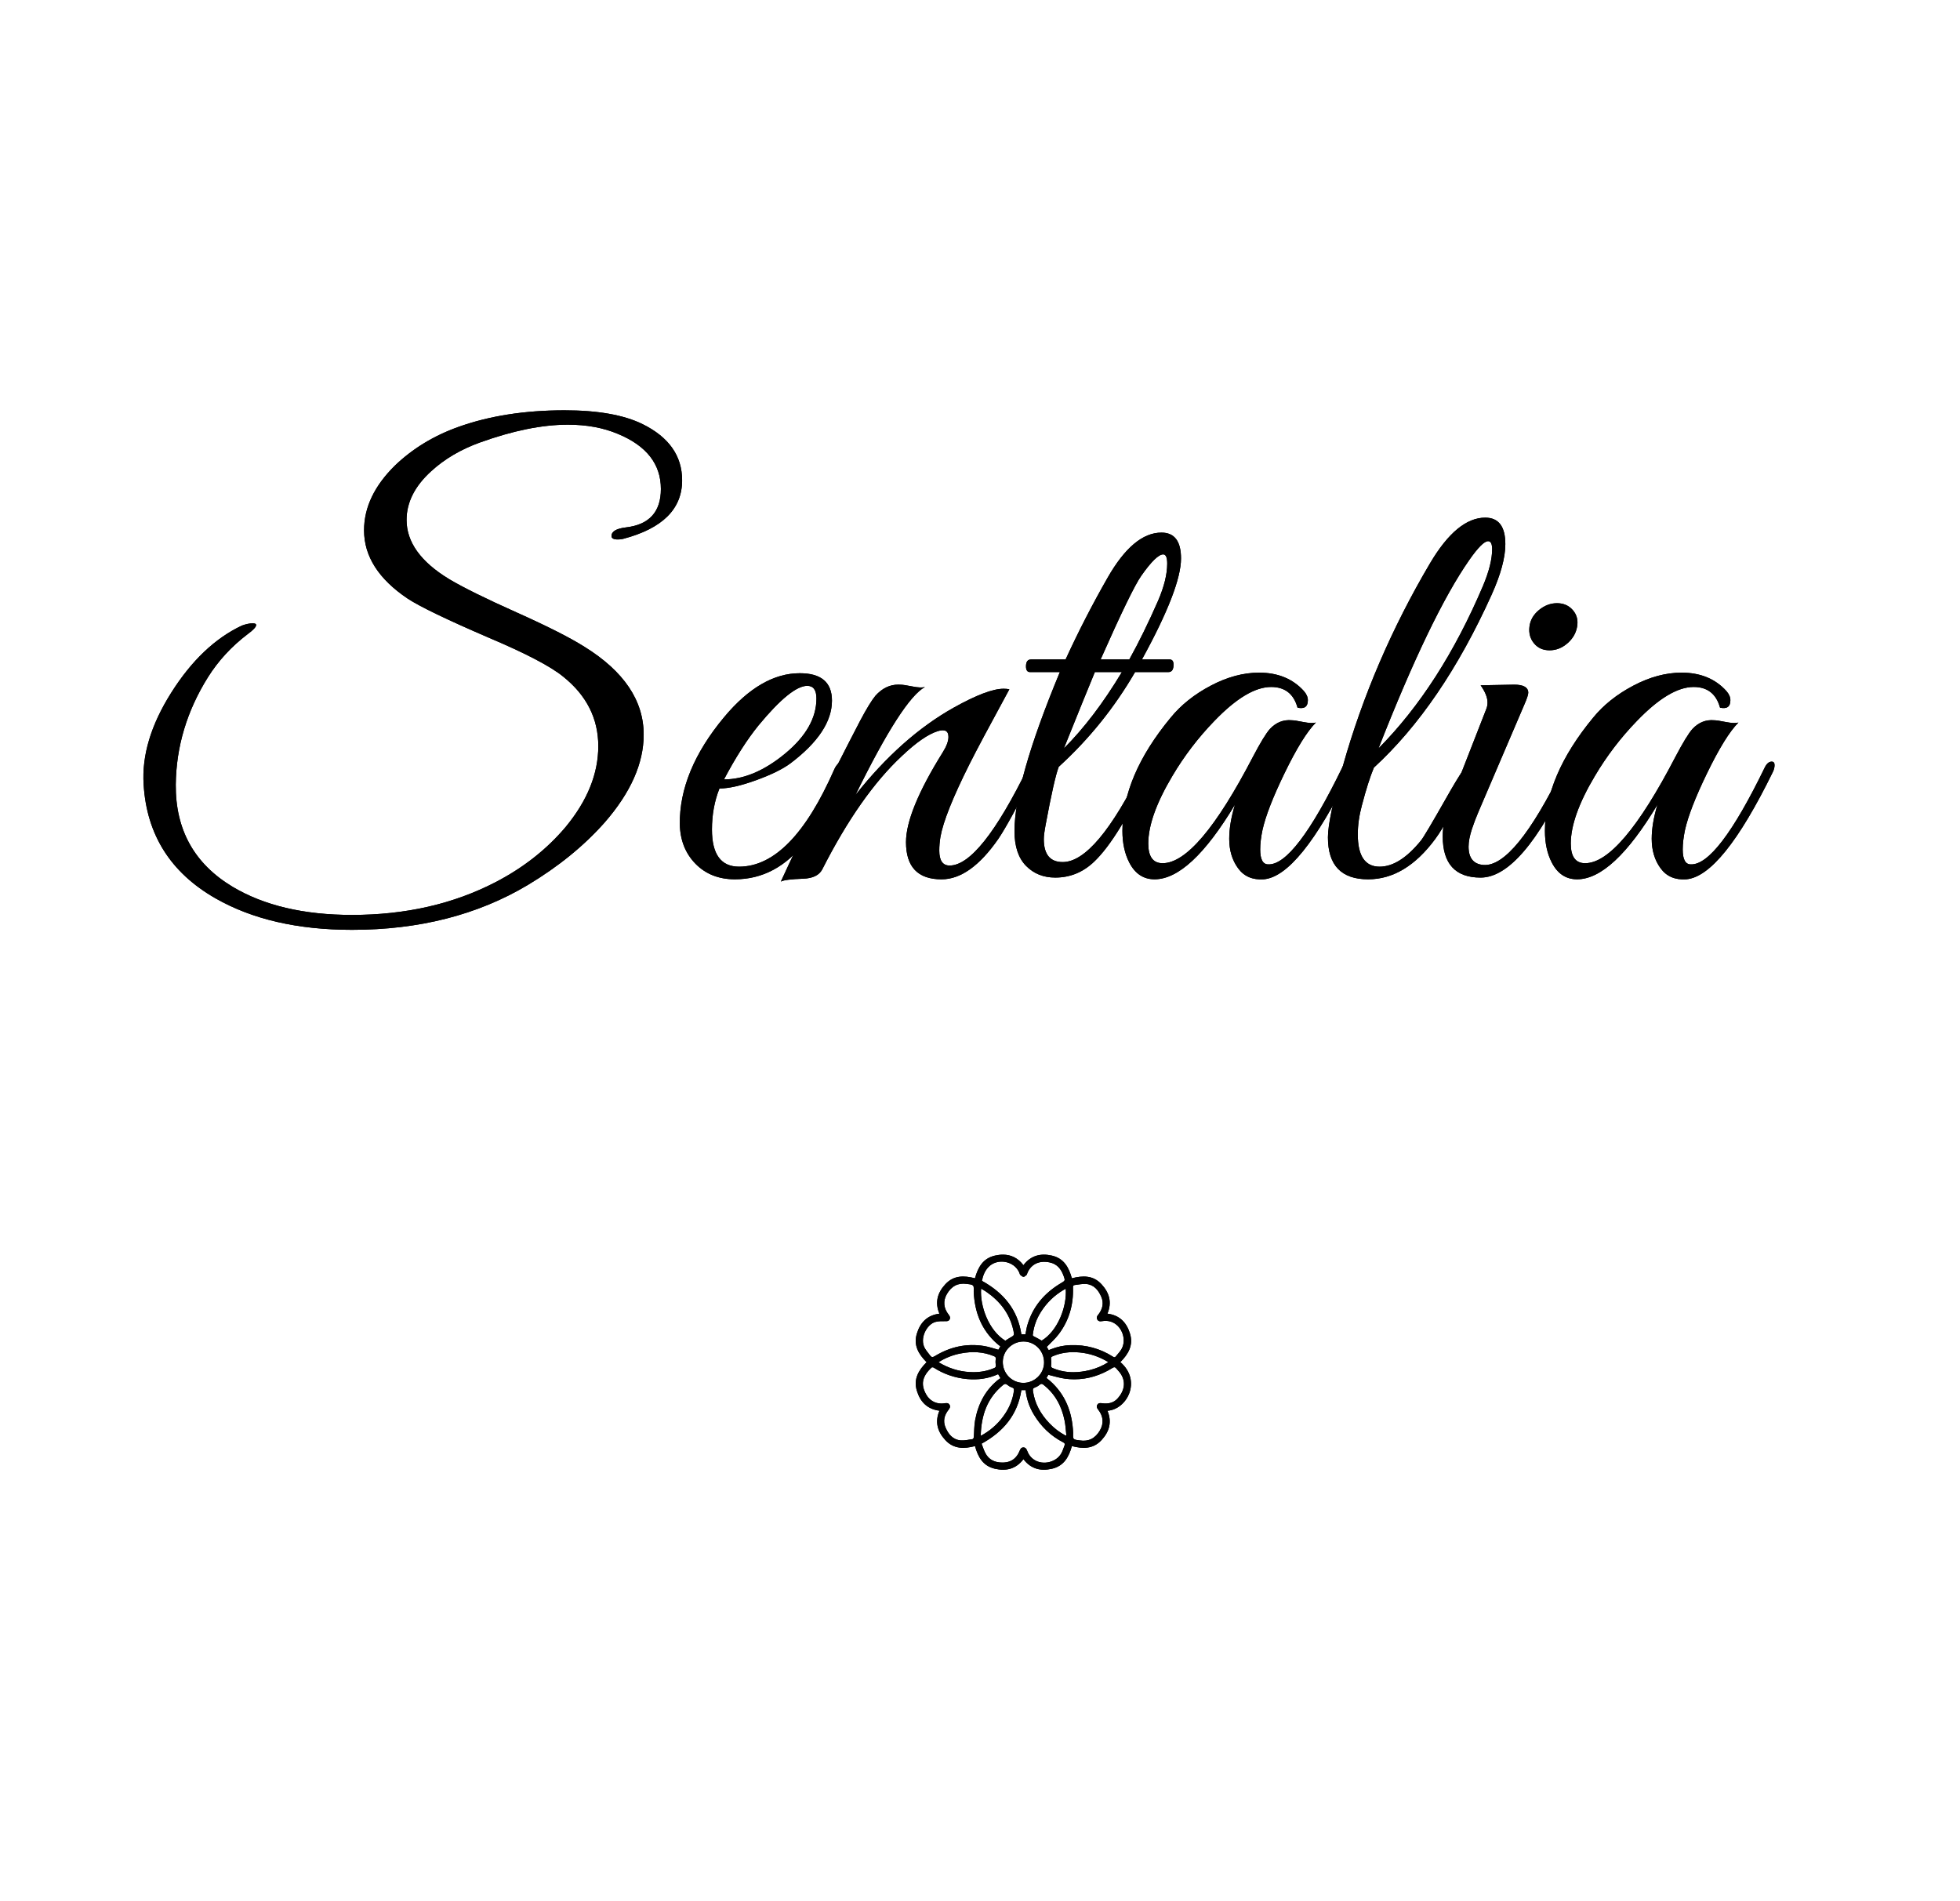<?xml version="1.0" encoding="utf-8"?>
<!-- Generator: Adobe Illustrator 24.1.0, SVG Export Plug-In . SVG Version: 6.00 Build 0)  -->
<svg version="1.1" id="Calque_1" xmlns="http://www.w3.org/2000/svg" xmlns:xlink="http://www.w3.org/1999/xlink" x="0px" y="0px"
	 viewBox="0 0 1422.28 1379.89" style="enable-background:new 0 0 1422.28 1379.89;" xml:space="preserve">
<style type="text/css">
	.st0{clip-path:url(#SVGID_2_);}
	.st1{clip-path:url(#SVGID_4_);}
	.st2{clip-path:url(#SVGID_6_);}
	.st3{clip-path:url(#SVGID_8_);}
	.st4{clip-path:url(#SVGID_10_);}
	.st5{clip-path:url(#SVGID_12_);}
	.st6{clip-path:url(#SVGID_14_);}
	.st7{clip-path:url(#SVGID_16_);}
	.st8{clip-path:url(#SVGID_18_);}
</style>
<g>
	<g>
		<defs>
			<path id="SVGID_1_" d="M332.5,309.87c-17.77,6.38-33.05,15.68-45.83,27.91c-14.98,14.73-22.49,30.41-22.49,47.08
				c0,18.88,10.55,35.39,31.66,49.58c8.89,5.83,28.48,15.27,58.76,28.32c26.92,11.4,44.98,20.83,54.14,28.33
				c16.95,13.61,25.41,30.41,25.41,50.41c0,20-7.9,39.58-23.74,58.73c-13.61,16.11-30.55,29.46-50.82,39.99
				c-30.55,15.83-65.27,23.77-104.14,23.77c-34.99,0-63.89-6.82-86.66-20.42c-27.77-16.67-41.52-41.39-41.24-74.16
				c0.28-27.48,8.05-53.45,23.33-77.89c7.5-11.94,17.08-22.36,28.76-31.25c4.17-3.05,6.24-5.28,6.24-6.66
				c0-0.85-0.84-1.25-2.49-1.25c-2.22,0-4.86,0.54-7.91,1.66c-19.45,9.17-36.53,25.41-51.25,48.74
				c-14.72,23.33-21.38,45.55-20,66.65c2.22,36.4,19.59,63.89,52.07,82.5c26.67,15.26,59.71,22.9,99.16,22.9
				c48.59,0,91.08-10.81,127.47-32.5c22.21-13.32,40.83-28.46,55.83-45.4c18.88-21.67,28.33-42.91,28.33-63.75
				c0-24.72-14.32-45.97-42.91-63.73c-10.56-6.67-27.02-15.01-49.38-25c-22.35-9.99-38.67-18.05-48.94-24.18
				c-20.55-12.49-30.83-26.78-30.83-42.9c0-12.77,5.97-24.58,17.91-35.42c9.71-8.88,21.51-15.82,35.4-20.82
				c23.89-8.61,45.14-12.91,63.75-12.91c13.6,0,25.69,2.23,36.24,6.67c20.82,8.6,31.25,21.93,31.25,39.98
				c0,16.65-8.48,25.97-25.41,27.91c-6.95,0.84-10.43,2.92-10.43,6.26c0,1.66,1.53,2.49,4.59,2.49c1.39,0,2.64-0.13,3.76-0.42
				c28.6-7.5,42.9-21.66,42.9-42.49c0-17.77-9.58-31.37-28.74-40.82c-13.6-6.67-32.48-10.01-56.66-10.01
				C380.68,297.78,355,301.81,332.5,309.87"/>
		</defs>
		<use xlink:href="#SVGID_1_"  style="overflow:visible;"/>
		<clipPath id="SVGID_2_">
			<use xlink:href="#SVGID_1_"  style="overflow:visible;"/>
		</clipPath>
		<rect x="102.82" y="297.78" class="st0" width="392.14" height="377.02"/>
	</g>
	<g>
		<defs>
			<path id="SVGID_3_" d="M550.38,526.49c15.82-19.17,27.63-28.76,35.4-28.76c4.45,0,6.67,3.07,6.67,9.18
				c0,14.16-7.58,27.48-22.7,39.98c-15.14,12.5-29.95,18.75-44.37,18.75C533.72,549.81,542.05,536.78,550.38,526.49 M525.38,520.56
				c-21.67,26.04-32.36,51.94-32.07,77.69c0.27,11.64,4.1,21.19,11.45,28.68c7.35,7.47,16.88,11.21,28.53,11.21
				c20.01,0,37.09-9.13,51.25-27.36c7.22-9.39,16.67-26.67,28.33-51.83c0.84-1.92,1.25-3.17,1.25-3.73c0-1.66-0.69-2.48-2.1-2.48
				c-2.79,0-5.02,1.92-6.69,5.77c-20.63,46.97-43.66,70.46-69.03,70.46c-13.11,0-19.67-8.97-19.67-26.92
				c0-10.76,1.8-20.7,5.44-29.82c6.69,0,15.55-2,26.58-6c11.03-4.01,19.32-8.08,24.91-12.23c20.09-15.18,30.15-30.36,30.15-45.54
				c0-13.24-7.79-19.88-23.34-19.88C561.48,488.58,543.15,499.24,525.38,520.56"/>
		</defs>
		<use xlink:href="#SVGID_3_"  style="overflow:visible;"/>
		<clipPath id="SVGID_4_">
			<use xlink:href="#SVGID_3_"  style="overflow:visible;"/>
		</clipPath>
		<rect x="493.02" y="488.58" class="st1" width="121.1" height="149.56"/>
	</g>
	<g>
		<defs>
			<path id="SVGID_5_" d="M635.35,504.82c-2.77,3.33-6.52,9.45-11.23,18.34c-22.8,43.88-41.95,82.76-57.5,116.64
				c1.94-1.11,7.35-1.8,16.24-2.1c6.94-0.27,11.53-2.49,13.75-6.65c18.33-36.11,37.63-63.59,57.91-82.48
				c10.26-9.73,18.88-15.7,25.82-17.91c5.28-1.67,7.91-0.29,7.91,4.14c0,3.05-1.38,6.78-4.15,11.2
				c-17.78,28.52-26.66,50.23-26.66,65.17c0,17.98,8.61,26.98,25.81,26.98c13.89,0,27.64-9.82,41.26-29.45
				c5.56-8.28,14.29-24.31,26.25-48.09c0.84-1.65,1.25-3.45,1.25-5.39s-0.56-2.92-1.66-2.92c-1.41,0-2.79,1.41-4.17,4.17
				c-23.34,47.78-42.37,71.67-57.09,71.67c-4.99,0-7.5-3.6-7.5-10.79c0-3.33,0.28-6.65,0.84-9.99c1.94-11.05,9.02-28.77,21.24-53.14
				c4.72-9.41,14.3-27.39,28.76-53.97c-1.11-0.27-2.51-0.41-4.17-0.41c-7.79,0-19.86,4.58-36.25,13.75
				c-25.27,14.16-49,35.26-71.23,63.32c22.77-46.39,39.57-72.49,50.41-78.33c-1.95,0.56-5,0.41-9.17-0.41
				c-4.17-0.82-6.95-1.26-8.33-1.26c-0.6-0.04-1.19-0.07-1.78-0.07C645.69,496.84,640.18,499.49,635.35,504.82"/>
		</defs>
		<use xlink:href="#SVGID_5_"  style="overflow:visible;"/>
		<clipPath id="SVGID_6_">
			<use xlink:href="#SVGID_5_"  style="overflow:visible;"/>
		</clipPath>
		<rect x="566.62" y="496.84" class="st2" width="185.38" height="142.97"/>
	</g>
	<g>
		<defs>
			<path id="SVGID_7_" d="M794.49,487.75h19.59c-13.34,22.23-27.36,40.68-42.08,55.4C782.83,516.22,790.34,497.74,794.49,487.75
				 M828.24,417.75c7.22-10.26,12.5-15.41,15.83-15.41c1.95,0,2.92,2.23,2.92,6.66c0,7.79-2.23,16.81-6.67,27.08
				c-6.94,15.83-13.88,29.99-20.82,42.49h-20.83C813.67,444.71,823.51,424.42,828.24,417.75 M803.65,419.42
				c-10.81,18.9-20.97,38.61-30.4,59.16h-25c-2.51,0-3.74,1.67-3.74,5c0,2.79,0.97,4.17,2.91,4.17h21.67
				c-21.93,52.76-32.92,91.23-32.92,115.39c0,11.12,2.79,19.52,8.35,25.21c5.55,5.69,12.63,8.53,21.24,8.53
				c10.83,0,20.26-3.89,28.33-11.66c11.66-11.11,25.12-33.04,40.41-65.82c0.82-1.67,1.25-3.18,1.25-4.59c0-1.66-0.57-2.51-1.66-2.51
				c-1.95,0-3.62,1.55-5,4.59c-22.49,45.82-41.8,68.74-57.92,68.74c-9.16,0-13.73-5.53-13.73-16.65c0-2.22,0.42-5.55,1.25-9.99
				c4.17-22.51,7.35-36.66,9.58-42.5c21.95-20,40.41-42.9,55.41-68.74h24.15c2.52,0,3.76-1.8,3.76-5.43c0-2.49-0.98-3.74-2.91-3.74
				h-20.01c18.9-34.43,28.34-58.88,28.34-73.31c0-12.51-4.74-18.74-14.19-18.74C829.2,386.53,816.16,397.49,803.65,419.42"/>
		</defs>
		<use xlink:href="#SVGID_7_"  style="overflow:visible;"/>
		<clipPath id="SVGID_8_">
			<use xlink:href="#SVGID_7_"  style="overflow:visible;"/>
		</clipPath>
		<rect x="736.16" y="386.53" class="st3" width="120.83" height="250.36"/>
	</g>
	<g>
		<defs>
			<path id="SVGID_9_" d="M878.63,497.59c-11.94,6.29-21.64,14.03-29.15,23.25c-23.33,28.21-34.99,55.59-34.99,82.1
				c0,8.94,1.67,16.61,4.99,23.05c4.17,8.09,10.28,12.15,18.33,12.15c17.22,0,36.66-18.05,58.33-54.17
				c-2.79,9.24-4.15,17.5-4.15,24.76c0,8.41,2.14,15.55,6.45,21.42c4.3,5.88,10.47,8.53,18.54,7.99
				c17.21-1.39,38.18-27.35,62.91-77.87c0.82-1.67,1.23-3.34,1.23-5.03c0-1.67-0.69-2.51-2.07-2.51c-1.95,0-3.61,1.39-5,4.19
				c-23.05,47.47-40.96,70.94-53.74,70.38c-3.9,0-5.84-3.61-5.84-10.84c0-4.17,0.57-8.89,1.67-14.16
				c2.22-10.01,7.5-23.61,15.83-40.83c8.88-18.34,16.52-30.68,22.92-37.09c-1.95,0.56-5,0.42-9.17-0.4
				c-4.17-0.84-6.94-1.26-8.33-1.26c-6.1-0.56-11.39,1.54-15.83,6.28c-2.79,3.07-6.94,9.91-12.5,20.5
				c-26.66,51.3-48.46,76.96-65.41,76.96c-6.94,0-10.4-4.76-10.4-14.26c0-13.12,5.83-29.49,17.49-49.06
				c8.61-14.54,18.75-27.81,30.4-39.85c15.84-16.49,29.59-24.73,41.26-24.73c9.99,0,16.39,5,19.16,15.01c5,1.11,7.5-0.69,7.5-5.43
				c0-2.22-0.98-4.45-2.92-6.66c-8.04-8.89-18.9-13.32-32.5-13.32C902.24,488.17,890.56,491.3,878.63,497.59"/>
		</defs>
		<use xlink:href="#SVGID_9_"  style="overflow:visible;"/>
		<clipPath id="SVGID_10_">
			<use xlink:href="#SVGID_9_"  style="overflow:visible;"/>
		</clipPath>
		<rect x="814.49" y="488.17" class="st4" width="166.63" height="150.52"/>
	</g>
	<g>
		<defs>
			<path id="SVGID_11_" d="M1066.11,406.5c6.38-9.16,10.97-13.75,13.75-13.75c1.94,0,2.92,1.95,2.92,5.85
				c0,7.22-2.23,16.11-6.66,26.65c-20.55,48.33-45.82,87.65-75.82,117.9C1025.56,478.72,1047.5,433.17,1066.11,406.5
				 M1037.79,408.65c-27.79,47.01-48.9,96.11-63.34,147.29c-7.22,25.6-10.83,42.83-10.83,51.75c0,20.3,9.71,30.45,29.17,30.45
				c18.05,0,34.29-9.77,48.73-29.31c6.4-8.65,15.15-25.11,26.26-49.39c0.84-1.96,1.23-3.36,1.23-4.19c0-1.67-0.54-2.51-1.65-2.51
				c-1.96,0-7.8,8.56-17.5,25.69c-10.84,19.1-17.08,29.62-18.75,31.58c-10.27,12.65-20.28,18.96-29.99,18.96
				c-10.56,0-15.84-7.8-15.84-23.39c0-6.7,0.98-13.67,2.92-20.91c3.05-11.69,5.97-20.9,8.76-27.59
				c32.76-30.1,61.24-71.89,85.4-125.38c6.66-14.77,9.99-27.03,9.99-36.8c0-12.81-4.86-19.23-14.58-19.23
				C1064.16,375.67,1050.83,386.66,1037.79,408.65"/>
		</defs>
		<use xlink:href="#SVGID_11_"  style="overflow:visible;"/>
		<clipPath id="SVGID_12_">
			<use xlink:href="#SVGID_11_"  style="overflow:visible;"/>
		</clipPath>
		<rect x="963.63" y="375.67" class="st5" width="128.73" height="262.47"/>
	</g>
	<g>
		<defs>
			<path id="SVGID_13_" d="M1097.34,496.9l-22.92,0.44c3.33,4.71,5,8.86,5,12.49c0,1.66-0.28,3.18-0.84,4.58l-26.67,68.33
				c-3.32,8.61-4.99,16.67-4.99,24.16c0,20,9.17,29.99,27.49,29.99c20,0,41.8-25.41,65.41-76.23c0.84-1.66,1.26-3.32,1.26-5
				c0-1.94-0.69-2.91-2.1-2.91c-1.66,0-3.18,1.38-4.56,4.15c-23.62,48.33-42.93,71.95-57.92,70.83c-7.22-0.54-10.83-5-10.83-13.34
				c0-3.6,0.84-7.91,2.49-12.91c1.39-4.17,2.93-8.2,4.59-12.09l33.33-77.91c1.94-4.43,2.91-7.35,2.91-8.74
				c0-3.9-3.44-5.87-10.27-5.87C1098.29,496.88,1097.82,496.89,1097.34,496.9 M1116.72,442.75c-4.02,3.33-6.32,7.36-6.87,12.09
				c-0.57,4.72,0.56,8.74,3.33,12.08c2.77,3.34,6.53,5.02,11.25,5.02s9.02-1.67,12.91-5.02c3.89-3.33,6.25-7.35,7.09-12.08
				c0.84-4.72-0.21-8.76-3.13-12.09c-2.91-3.32-6.74-4.99-11.45-4.99C1125.12,437.76,1120.74,439.43,1116.72,442.75"/>
		</defs>
		<use xlink:href="#SVGID_13_"  style="overflow:visible;"/>
		<clipPath id="SVGID_14_">
			<use xlink:href="#SVGID_13_"  style="overflow:visible;"/>
		</clipPath>
		<rect x="1046.93" y="437.76" class="st6" width="98.33" height="199.12"/>
	</g>
	<g>
		<defs>
			<path id="SVGID_15_" d="M1185.24,497.59c-11.94,6.29-21.66,14.03-29.17,23.25c-23.31,28.21-34.99,55.59-34.99,82.1
				c0,8.94,1.67,16.61,4.99,23.05c4.18,8.09,10.28,12.15,18.34,12.15c17.22,0,36.66-18.05,58.33-54.17
				c-2.79,9.24-4.17,17.5-4.17,24.76c0,8.41,2.14,15.55,6.45,21.42c4.3,5.88,10.48,8.53,18.55,7.99
				c17.21-1.39,38.16-27.35,62.9-77.87c0.82-1.67,1.25-3.34,1.25-5.03c0-1.67-0.69-2.51-2.08-2.51c-1.94,0-3.6,1.39-5,4.19
				c-23.05,47.47-40.96,70.94-53.74,70.38c-3.89,0-5.83-3.61-5.83-10.84c0-4.17,0.56-8.89,1.66-14.16
				c2.23-10.01,7.5-23.61,15.84-40.83c8.88-18.34,16.51-30.68,22.92-37.09c-1.95,0.56-5,0.42-9.18-0.4
				c-4.17-0.84-6.93-1.26-8.33-1.26c-6.1-0.56-11.37,1.54-15.82,6.28c-2.79,3.07-6.94,9.91-12.51,20.5
				c-26.65,51.3-48.46,76.96-65.39,76.96c-6.95,0-10.42-4.76-10.42-14.26c0-13.12,5.83-29.49,17.5-49.06
				c8.61-14.54,18.75-27.81,30.4-39.85c15.84-16.49,29.58-24.73,41.26-24.73c9.99,0,16.39,5,19.15,15.01
				c5.02,1.11,7.51-0.69,7.51-5.43c0-2.22-0.98-4.45-2.92-6.66c-8.05-8.89-18.9-13.32-32.5-13.32
				C1208.84,488.17,1197.17,491.3,1185.24,497.59"/>
		</defs>
		<use xlink:href="#SVGID_15_"  style="overflow:visible;"/>
		<clipPath id="SVGID_16_">
			<use xlink:href="#SVGID_15_"  style="overflow:visible;"/>
		</clipPath>
		<rect x="1121.08" y="488.17" class="st7" width="166.64" height="150.52"/>
	</g>
</g>
<g>
	<defs>
		<path id="SVGID_17_" d="M714.95,1054.4c-1.09-2.14-1.79-4.47-2.66-6.67c15.75-8.69,26.16-20.91,28.87-38.9h3.09
			c0.68,6.37,2.67,12.27,5.95,17.72c5.22,8.69,12.25,15.51,21.28,20.18c1.1,0.57,1.44,1.15,1.02,2.23
			c-0.77,1.95-1.35,4.02-2.39,5.84c-3.64,6.39-13.03,8.66-19.32,4.81c-2.59-1.59-4.35-3.87-5.41-6.69
			c-0.51-1.36-1.18-2.51-2.81-2.48c-1.55,0.03-2.15,1.18-2.66,2.45c-2.03,5.07-5.68,8.17-11.23,8.48c-0.45,0.03-0.89,0.04-1.34,0.04
			C722.08,1061.4,717.58,1059.57,714.95,1054.4 M727.94,1005.08c1.13-0.92,1.9-0.98,3.03-0.05c0.98,0.81,2.16,1.52,3.37,1.91
			c1.53,0.5,1.55,1.39,1.37,2.7c-0.79,5.62-2.8,10.77-5.82,15.54c-4.17,6.57-9.6,11.83-16.3,15.79c-0.5,0.3-1.02,0.56-1.92,1.03
			C712.03,1027.17,716.34,1014.54,727.94,1005.08 M761.51,1032.92c-6.28-6.58-10.6-14.17-11.92-23.3c-0.2-1.36-0.04-2.17,1.42-2.68
			c1.25-0.44,2.48-1.16,3.49-2.02c1.09-0.93,1.79-0.67,2.76,0.1c8.51,6.67,13.19,15.62,15.28,26.01c0.7,3.47,0.86,7.05,1.26,10.58
			c-0.2,0.07-0.4,0.13-0.61,0.2C768.81,1039.5,764.94,1036.5,761.51,1032.92 M672.05,1011.95c-3.93-7.03-3.11-12.91,3.96-19.5
			c0.27-0.25,1.12-0.2,1.48,0.04c7.43,4.79,15.57,7.53,24.33,8.33c7.71,0.71,15.24-0.23,22.49-3.55c0.57,0.99,1.05,1.83,1.72,3.01
			c-0.22,0.09-0.5,0.16-0.72,0.31c-10.02,7.59-15.43,17.95-17.7,30.04c-0.76,4.06-0.63,8.28-0.98,12.42
			c-0.04,0.49-0.49,1.31-0.85,1.36c-2.87,0.41-5.81,1.14-8.64,0.91c-5.73-0.48-8.96-4.48-11.03-9.38c-1.95-4.6-0.89-8.92,2.16-12.76
			c0.89-1.14,1.58-2.27,0.76-3.68c-0.83-1.42-2.14-1.34-3.57-1.1c-0.79,0.13-1.57,0.2-2.34,0.2
			C678.49,1018.6,674.43,1016.21,672.05,1011.95 M807.29,992.74c1.18-0.74,1.87-0.72,2.7,0.31c0.78,0.97,1.68,1.84,2.45,2.82
			c5.25,6.7,3.35,13.86-1.52,19.13c-2.99,3.24-6.97,3.99-11.21,3.37c-1.39-0.21-2.63-0.23-3.43,1.1c-0.8,1.33-0.24,2.45,0.63,3.55
			c3.77,4.8,4.18,10.09,1.22,15.13c-3.38,5.76-8.29,8.22-14.53,7.21c-1.54-0.25-3.54-0.26-4.43-1.21c-0.79-0.86-0.38-2.87-0.45-4.37
			c-0.64-14.8-5.51-27.71-16.86-37.72c-0.77-0.68-1.59-1.29-2.41-1.95c0.1-0.25,0.16-0.46,0.26-0.64c0.4-0.7,0.82-1.39,1.03-1.74
			c4.22,1,8.19,2.32,12.27,2.84c2.23,0.29,4.44,0.43,6.61,0.43C789.45,1000.99,798.69,998.1,807.29,992.74 M764.05,992.93
			c-1.04-0.43-1.5-0.85-1.32-2.12c0.22-1.53,0.18-3.15-0.02-4.7c-0.13-1.06,0.24-1.42,1.09-1.79c6.27-2.75,12.84-3.45,19.57-2.81
			c7.39,0.7,14.27,2.98,20.9,7.04c-4.34,2.77-8.76,4.59-13.45,5.76c-3.99,0.99-7.97,1.54-11.91,1.54
			C773.91,995.86,768.94,994.97,764.05,992.93 M703.53,995.74c-7.98-0.49-15.38-2.84-22.49-7.15c5.16-3.27,10.49-5.3,16.16-6.38
			c8.2-1.58,16.27-1.28,24.08,2.01c1.06,0.44,1.47,0.9,1.29,2.14c-0.22,1.49-0.2,3.04,0.01,4.53c0.16,1.18-0.28,1.59-1.25,2
			c-4.81,2.06-9.8,2.94-14.92,2.94C705.45,995.82,704.49,995.79,703.53,995.74 M742.52,1003.59c-8.3-0.06-14.9-6.86-14.84-15.27
			c0.07-8.18,6.93-14.84,15.2-14.75c8.29,0.1,14.84,6.91,14.76,15.35c-0.08,8.06-6.86,14.67-15,14.67
			C742.59,1003.59,742.55,1003.59,742.52,1003.59 M750.16,969.81c-1.13-0.55-0.65-1.37-0.56-2.07c0.7-5.68,2.73-10.89,5.78-15.71
			c4.15-6.57,9.58-11.84,16.26-15.82c0.5-0.3,1.04-0.57,1.73-0.93c0.95,12.72-5.59,30.41-17.45,37.66
			C753.96,971.85,752.1,970.75,750.16,969.81 M711.94,935.2c1.28,0.77,2.5,1.42,3.64,2.2c10.02,6.87,17.09,15.84,19.74,27.92
			c0.02,0.06,0.03,0.11,0.05,0.16c0.74,3.62,0.73,3.6-2.43,5.35c-1.18,0.65-2.28,1.45-3.41,2.18
			C717.51,965.66,711,947.99,711.94,935.2 M759.6,977.46c2.93-3.06,6.01-5.77,8.46-8.96c7.67-10.01,10.96-21.49,10.56-34.04
			c-0.04-1.12,0.13-1.77,1.31-1.89c2.73-0.28,5.5-0.98,8.18-0.76c5.67,0.47,8.88,4.4,11,9.22c2.01,4.58,1,8.9-1.96,12.81
			c-0.16,0.22-0.34,0.42-0.51,0.63c-0.81,1.03-1.05,2.15-0.3,3.3c0.71,1.1,1.8,1.28,3.01,1.07c2.9-0.53,5.73-0.31,8.4,1
			c6.8,3.33,9.82,12.82,6.02,19.35c-1.1,1.89-2.72,3.48-4.09,5.22c-0.63,0.8-1.23,0.72-2.06,0.18c-9.36-5.96-19.61-8.73-30.7-8.39
			c-5.03,0.15-9.87,1.19-14.53,3.08c-0.44,0.18-0.88,0.35-1.41,0.57C760.43,978.91,759.93,978.03,759.6,977.46 M689.01,957.7
			c0.81-1.31,0.29-2.44-0.59-3.55c-3.75-4.78-4.21-10.01-1.35-14.97c3.35-5.83,8.16-8.33,14.43-7.41c1.6,0.23,3.66,0.24,4.59,1.22
			c0.83,0.88,0.42,2.95,0.49,4.51c0.68,14.8,5.56,27.7,16.95,37.67c0.73,0.64,1.51,1.22,2.39,1.92c-0.57,0.97-1.05,1.81-1.43,2.47
			c-3.48-0.94-6.81-2.13-10.24-2.7c-12.88-2.13-24.86,0.59-35.94,7.35c-1.47,0.9-2.36,0.89-3.33-0.44c-1.24-1.7-2.66-3.29-3.74-5.09
			c-4.23-7.03,1.11-17.58,7.6-19.32c2.19-0.58,4.58-0.57,6.87-0.54c0.24,0.01,0.48,0.01,0.71,0.01
			C687.47,958.84,688.38,958.71,689.01,957.7 M712.54,929.54c0.7-3.63,1.98-7.05,4.55-9.83c6.44-6.95,18.88-4.78,22.6,3.93
			c0.24,0.55,0.31,1.26,0.71,1.62c0.67,0.61,1.53,1.34,2.34,1.37c0.72,0.02,1.47-0.84,2.18-1.35c0.16-0.11,0.22-0.37,0.29-0.57
			c2.17-6.33,7.85-10.33,16.41-8.57c5.55,1.14,8.43,4.91,10.21,9.85c1.23,3.42,1.17,3.38-1.91,5.22
			c-12.01,7.15-20.59,17.06-24.47,30.69c-0.59,2.07-0.87,4.23-1.31,6.41h-2.98C738.47,950.33,728.06,938.11,712.54,929.54
			 M721.98,911.23c-8.72,2-12.34,8.6-14.48,16.45c-7.94-2.05-15.4-2.23-21.46,4.29c-5.78,6.2-7.77,13.23-4.35,21.4
			c-8.85,1.13-13.92,6.41-16.38,14.51c-2.59,8.54,1.35,14.97,7.08,20.71c-5.87,5.85-9.65,12.28-7.05,20.77
			c2.47,8.08,7.59,13.32,16.36,14.43c-3.43,8.19-1.42,15.17,4.3,21.34c6.09,6.56,13.61,6.41,21.52,4.34
			c2.16,7.9,5.79,14.44,14.44,16.44c8.25,1.9,15.34,0.12,20.7-6.94c5.4,7.07,12.45,8.82,20.65,6.95c8.73-1.99,12.34-8.6,14.5-16.45
			c7.95,2.06,15.42,2.21,21.47-4.31c5.72-6.16,7.75-13.14,4.34-21.34c14.27-0.98,25.09-21.79,9.35-35.3
			c5.77-5.76,9.62-12.22,6.99-20.76c-2.48-8.07-7.6-13.3-16.36-14.4c3.44-8.22,1.4-15.19-4.31-21.36
			c-6.09-6.58-13.62-6.34-21.49-4.31c-2.18-7.91-5.79-14.45-14.45-16.45c-8.25-1.89-15.34-0.09-20.7,6.95
			c-4.08-5.35-9.1-7.65-14.85-7.65C725.93,910.53,723.99,910.77,721.98,911.23"/>
	</defs>
	<use xlink:href="#SVGID_17_"  style="overflow:visible;"/>
	<clipPath id="SVGID_18_">
		<use xlink:href="#SVGID_17_"  style="overflow:visible;"/>
	</clipPath>
	<rect x="662.72" y="909.33" class="st8" width="165.99" height="158.47"/>
</g>
</svg>
